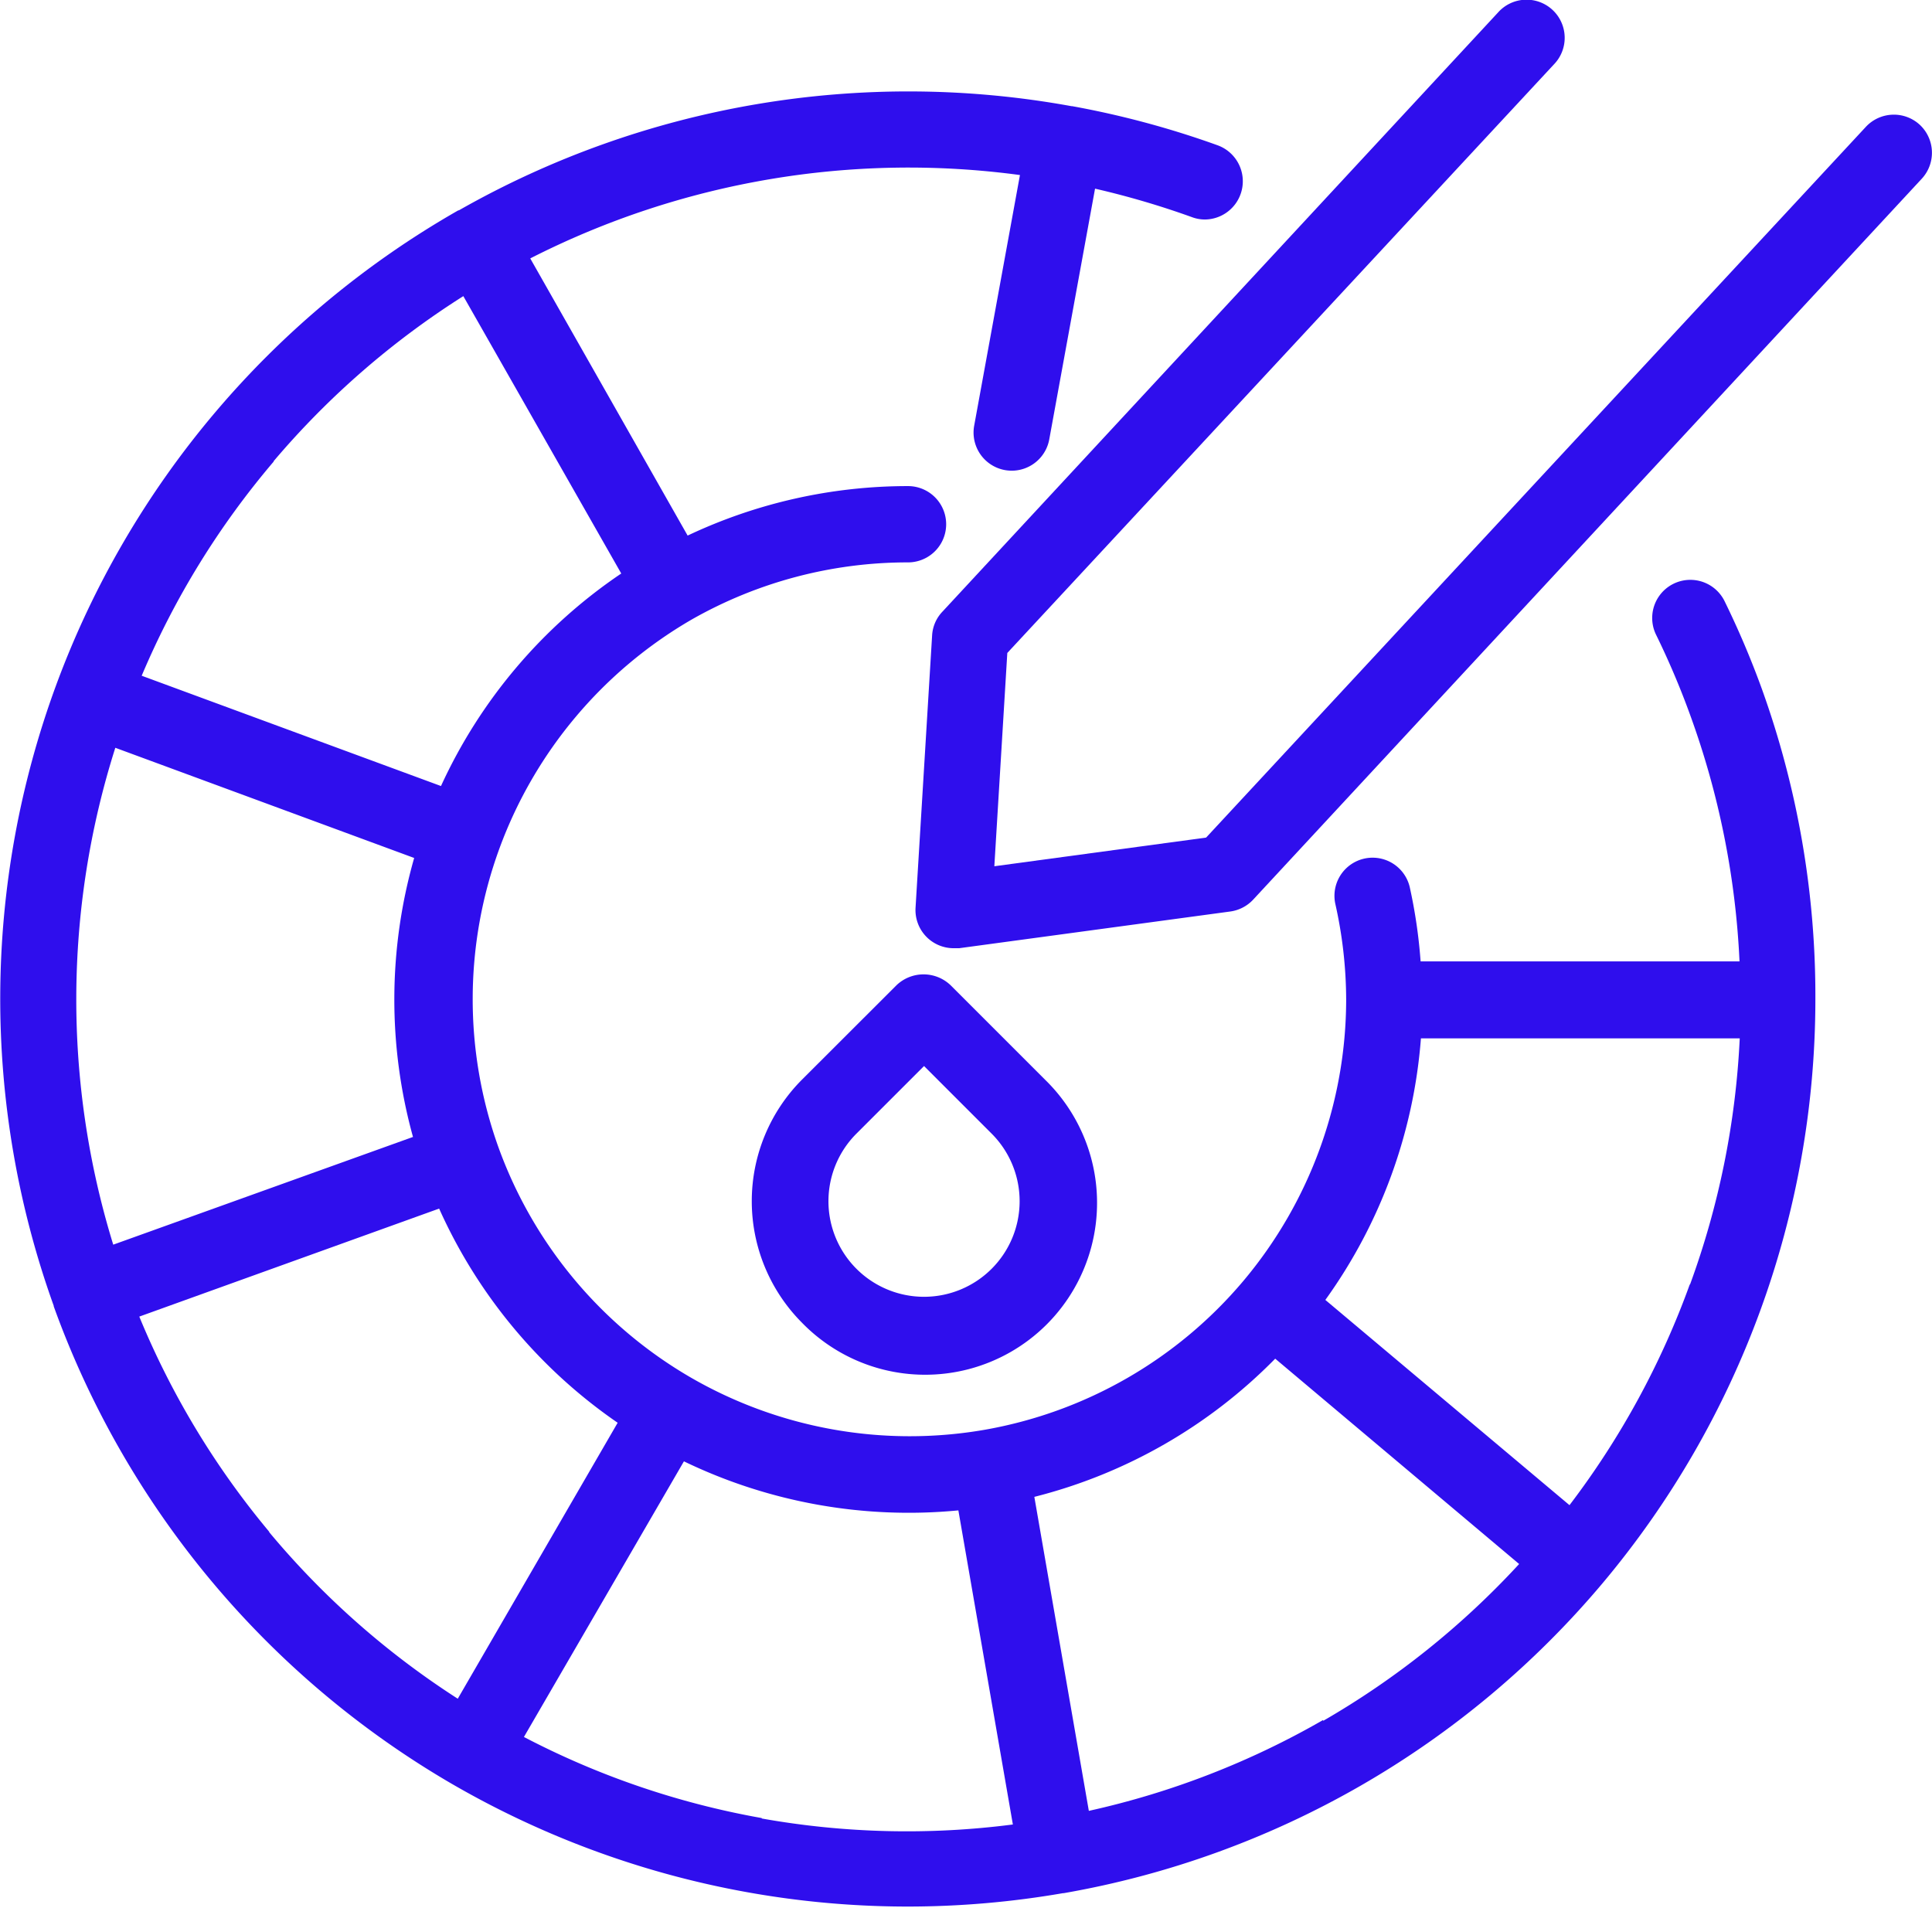 <svg xmlns="http://www.w3.org/2000/svg" viewBox="0 0 177.26 175.05"><defs><style>.cls-1{fill:#2f0eed;}</style></defs><g id="Layer_2" data-name="Layer 2"><g id="Layer_1-2" data-name="Layer 1"><path class="cls-1" d="M161.65,63.21a81.13,81.13,0,0,0-3.44-8.09,3.5,3.5,0,0,0-6.29,3.07,74.19,74.19,0,0,1,3.15,7.41,76.26,76.26,0,0,1,4.53,22.61H130.34a47.44,47.44,0,0,0-1-6.83,3.5,3.5,0,0,0-6.83,1.53,40.49,40.49,0,0,1,1,8.8v0h0a40.17,40.17,0,0,1-9.41,25.79h0v0a40.1,40.1,0,0,1-23.79,13.69h0a40.18,40.18,0,0,1-27-4.84h0l0,0a40.21,40.21,0,0,1-17.58-21.09h0v0a40.24,40.24,0,0,1,.11-27.46v0h0A40.31,40.31,0,0,1,63.45,56.85s0,0,0,0h0a40.06,40.06,0,0,1,19.86-5.25,3.5,3.5,0,0,0,0-7,47.24,47.24,0,0,0-20.22,4.54L48.65,23.71a76.47,76.47,0,0,1,44.93-7.65l-4.2,23a3.5,3.5,0,1,0,6.89,1.25l4.2-23a77.32,77.32,0,0,1,8.88,2.61,3.39,3.39,0,0,0,1.2.22,3.51,3.51,0,0,0,1.19-6.8A83.13,83.13,0,0,0,98.36,9.74H98.3a83.42,83.42,0,0,0-56.2,9.56h0l-.05,0A83.33,83.33,0,0,0,5.17,62.81v0l0,0a83.29,83.29,0,0,0-.24,57s0,0,0,.05v0a83.42,83.42,0,0,0,36.49,43.79l0,0h0a83.46,83.46,0,0,0,41.83,11.28,83.71,83.71,0,0,0,14.28-1.23h.07a83.27,83.27,0,0,0,49.42-28.42h0l0,0a83.34,83.34,0,0,0,19.54-53.55v-.07A83.18,83.18,0,0,0,161.65,63.21ZM37.91,104.31,10.39,114.2a76.29,76.29,0,0,1,.19-45.59L38,78.72a47.27,47.27,0,0,0-.11,25.59Zm-12.8-62a76.2,76.2,0,0,1,17.4-15.14L57,52.62a47.26,47.26,0,0,0-16.54,19.5L13,62A75.76,75.76,0,0,1,25.11,42.35Zm-.41,98.23a75.77,75.77,0,0,1-11.92-19.74l27.51-9.91a47.34,47.34,0,0,0,16.38,19.65L42,155.86A75.91,75.91,0,0,1,24.7,140.58Zm45.19,26.27a75.63,75.63,0,0,1-21.82-7.44l14.68-25.29a47.41,47.41,0,0,0,25.18,4.5l5,28.82A75.85,75.85,0,0,1,69.89,166.85Zm51.51-9a76,76,0,0,1-21.5,8.34l-5-28.81A47.15,47.15,0,0,0,117,124.66l22.38,18.84A76.21,76.21,0,0,1,121.4,157.89Zm33.65-40A76.11,76.11,0,0,1,144,138.1l-22.4-18.83a47.24,47.24,0,0,0,8.77-24l29.25,0A76.15,76.15,0,0,1,155.05,117.88Z"/><path class="cls-1" d="M176.14,11.45a3.51,3.51,0,0,0-4.95.19L110.66,76.85,91.23,79.48l1.19-19.57,50.15-54a3.5,3.5,0,1,0-5.13-4.76l-51,55a3.44,3.44,0,0,0-.92,2.17L84,83.31A3.5,3.5,0,0,0,87.48,87L88,87l24.89-3.37a3.52,3.52,0,0,0,2.09-1.09L176.32,16.4A3.51,3.51,0,0,0,176.14,11.45Z"/><path class="cls-1" d="M73.58,121.36a15.77,15.77,0,1,0,22.3-22.3l-8.67-8.67a3.59,3.59,0,0,0-4.95,0l-8.68,8.67A15.8,15.8,0,0,0,73.58,121.36Zm5-17.35,6.2-6.2,6.2,6.2a8.77,8.77,0,1,1-12.4,0Z"/></g></g></svg>